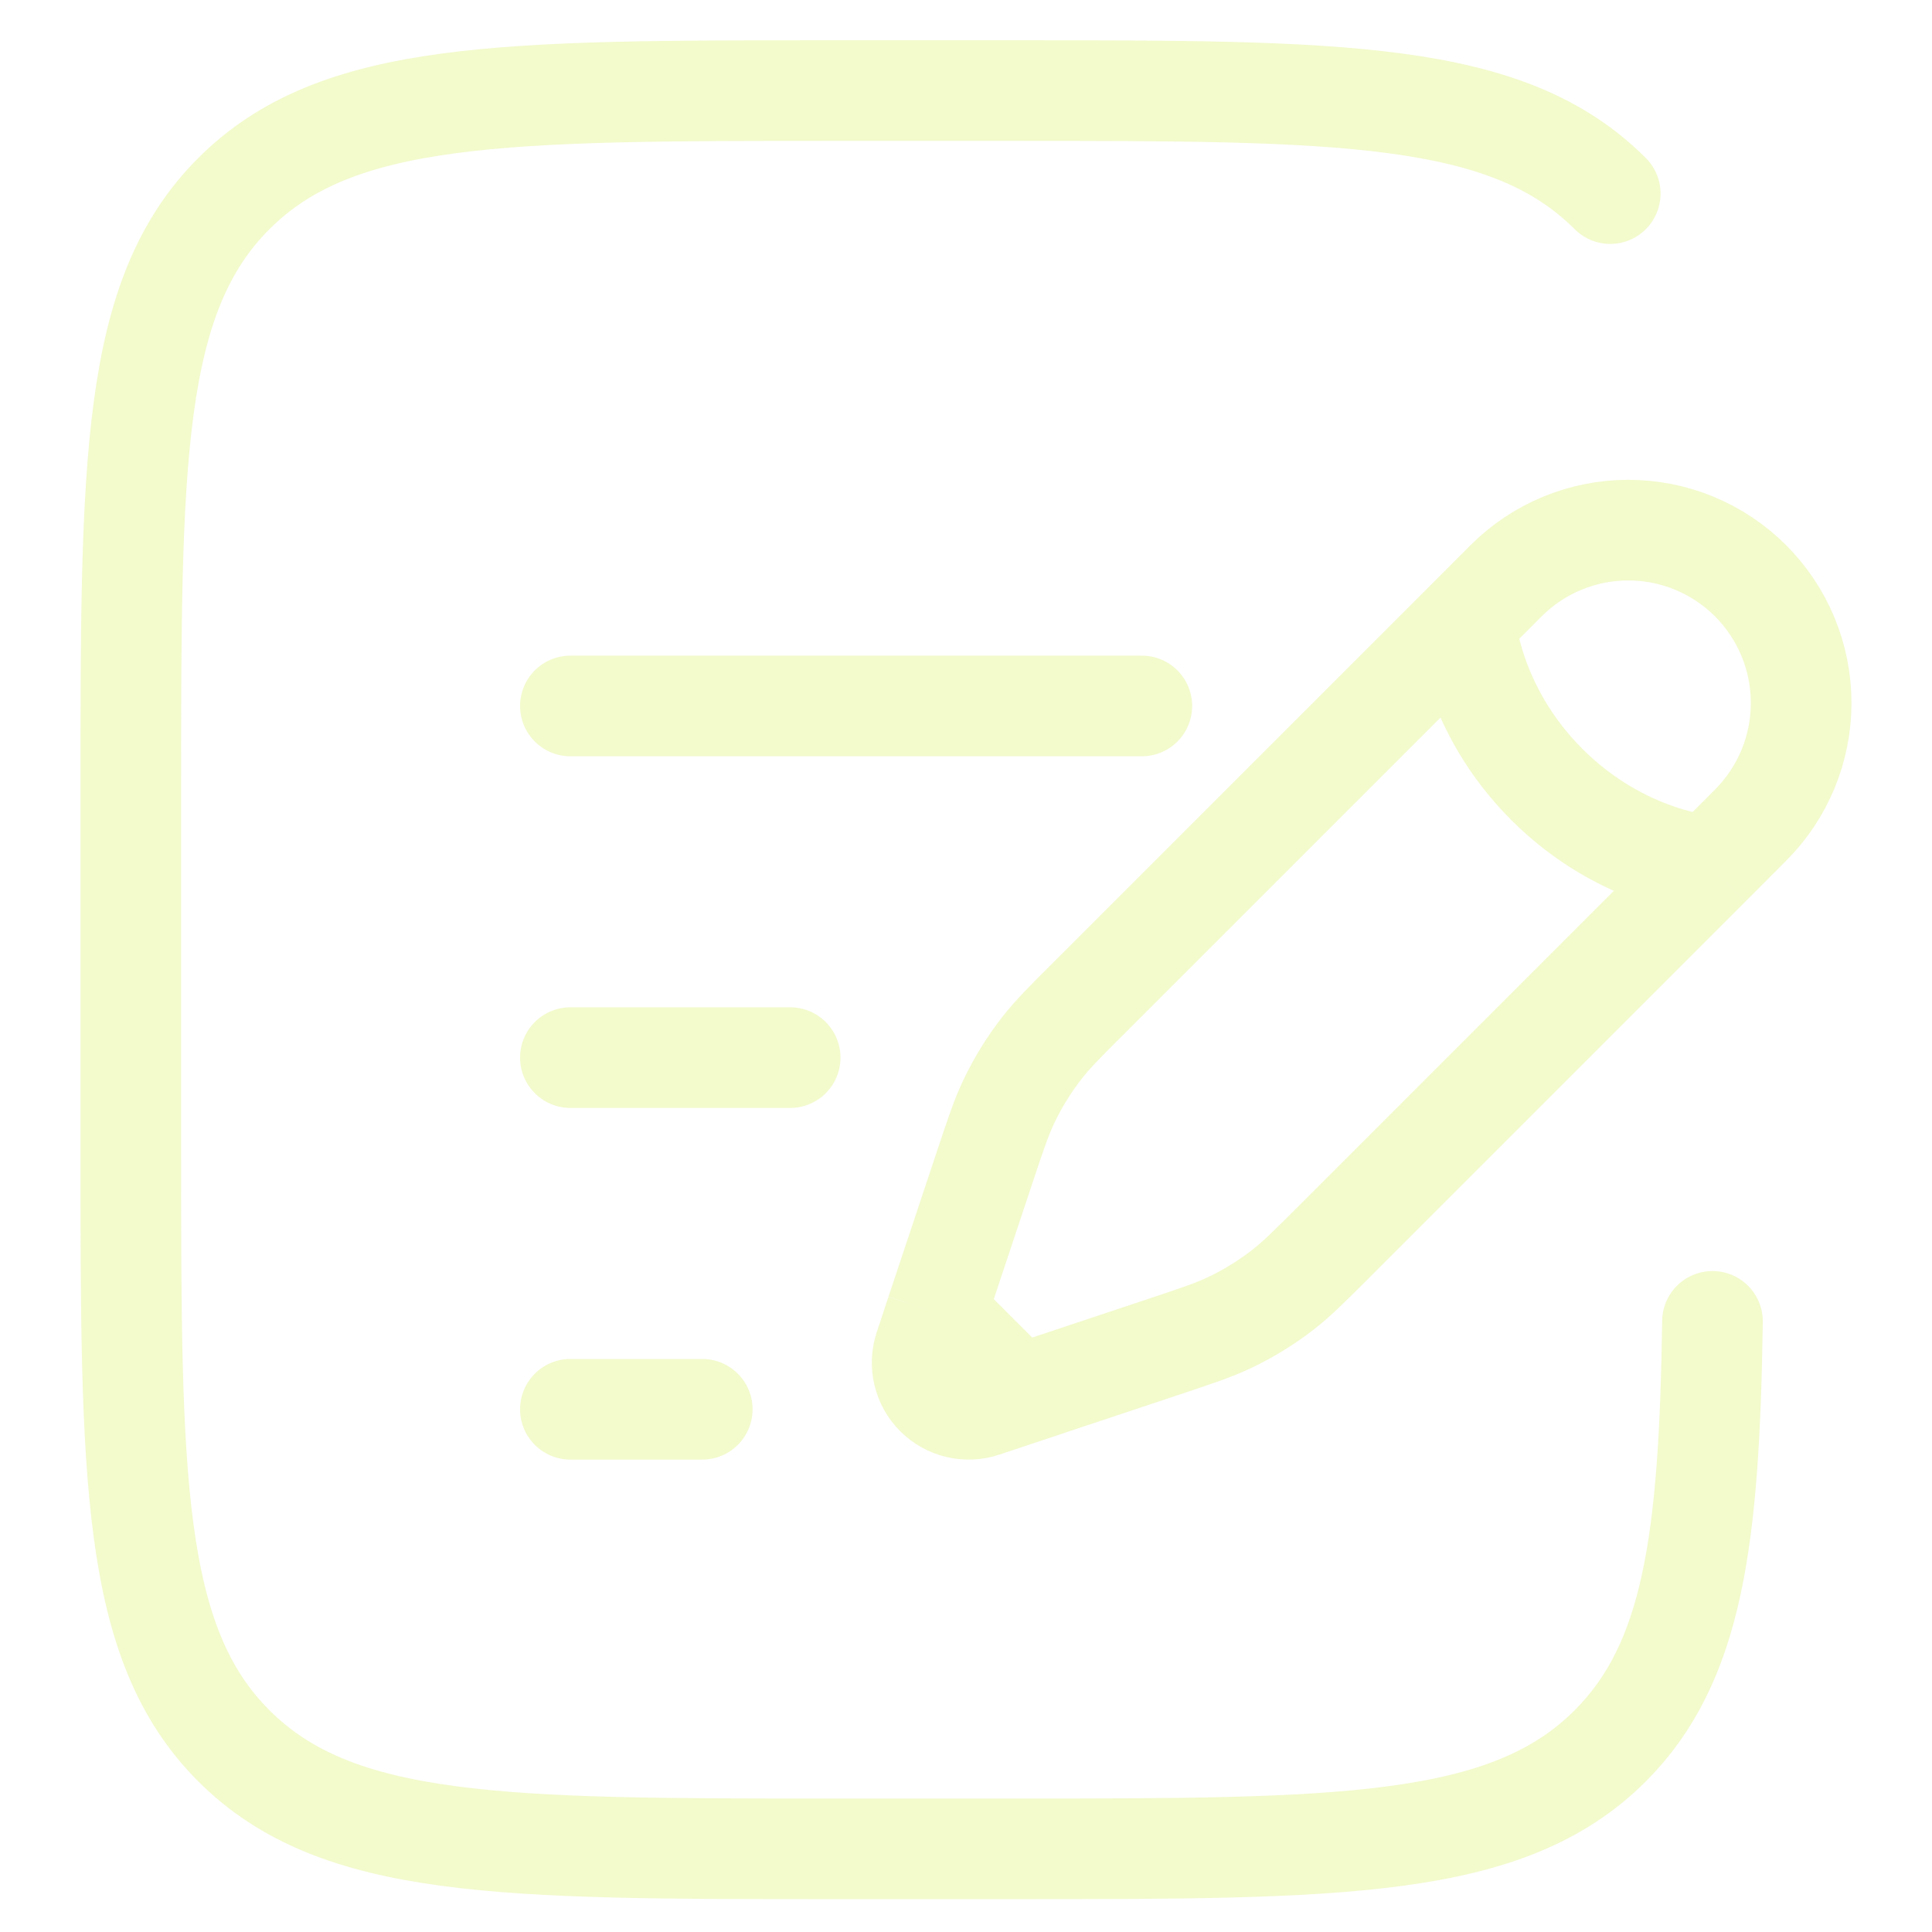 <svg width="192" height="192" viewBox="0 0 192 192" fill="none" xmlns="http://www.w3.org/2000/svg">
<g opacity="0.2">
<path d="M145.626 61.771L149.671 57.717C152.892 54.495 157.26 52.684 161.816 52.683C166.372 52.682 170.742 54.492 173.964 57.712C177.186 60.933 178.996 65.302 178.997 69.858C178.998 74.414 177.189 78.783 173.968 82.005L169.923 86.059M145.626 61.771C145.626 61.771 146.132 70.368 153.725 77.96C161.317 85.552 169.923 86.059 169.923 86.059M145.626 61.771L108.407 98.99C105.873 101.506 104.615 102.773 103.531 104.162C102.256 105.804 101.164 107.569 100.264 109.456C99.504 111.047 98.945 112.733 97.817 116.114L94.209 126.948L93.038 130.451M169.923 86.059L132.704 123.278C130.17 125.812 128.912 127.07 127.523 128.153C125.88 129.429 124.115 130.521 122.228 131.421C120.638 132.181 118.952 132.74 115.571 133.867L104.737 137.476L101.234 138.646M93.038 130.451L91.876 133.963C91.606 134.779 91.567 135.653 91.765 136.489C91.963 137.325 92.389 138.089 92.997 138.697C93.604 139.304 94.368 139.73 95.204 139.928C96.04 140.126 96.915 140.088 97.73 139.817L101.234 138.646M93.038 130.451L101.234 138.646" stroke="#C3E600" stroke-width="10"/>
<path d="M56.684 105.105H78.526M56.684 70.158H113.474M56.684 140.053H69.79M160.024 19.24C149.793 9 133.315 9 100.369 9H82.895C49.948 9 33.471 9 23.24 19.24C13 29.471 13 45.948 13 78.895V113.842C13 146.789 13 163.267 23.24 173.498C33.471 183.737 49.948 183.737 82.895 183.737H100.369C133.315 183.737 149.793 183.737 160.024 173.498C168.271 165.259 169.87 152.983 170.185 131.316" stroke="#C3E600" stroke-width="10" stroke-linecap="round"/>
</g>
</svg>
